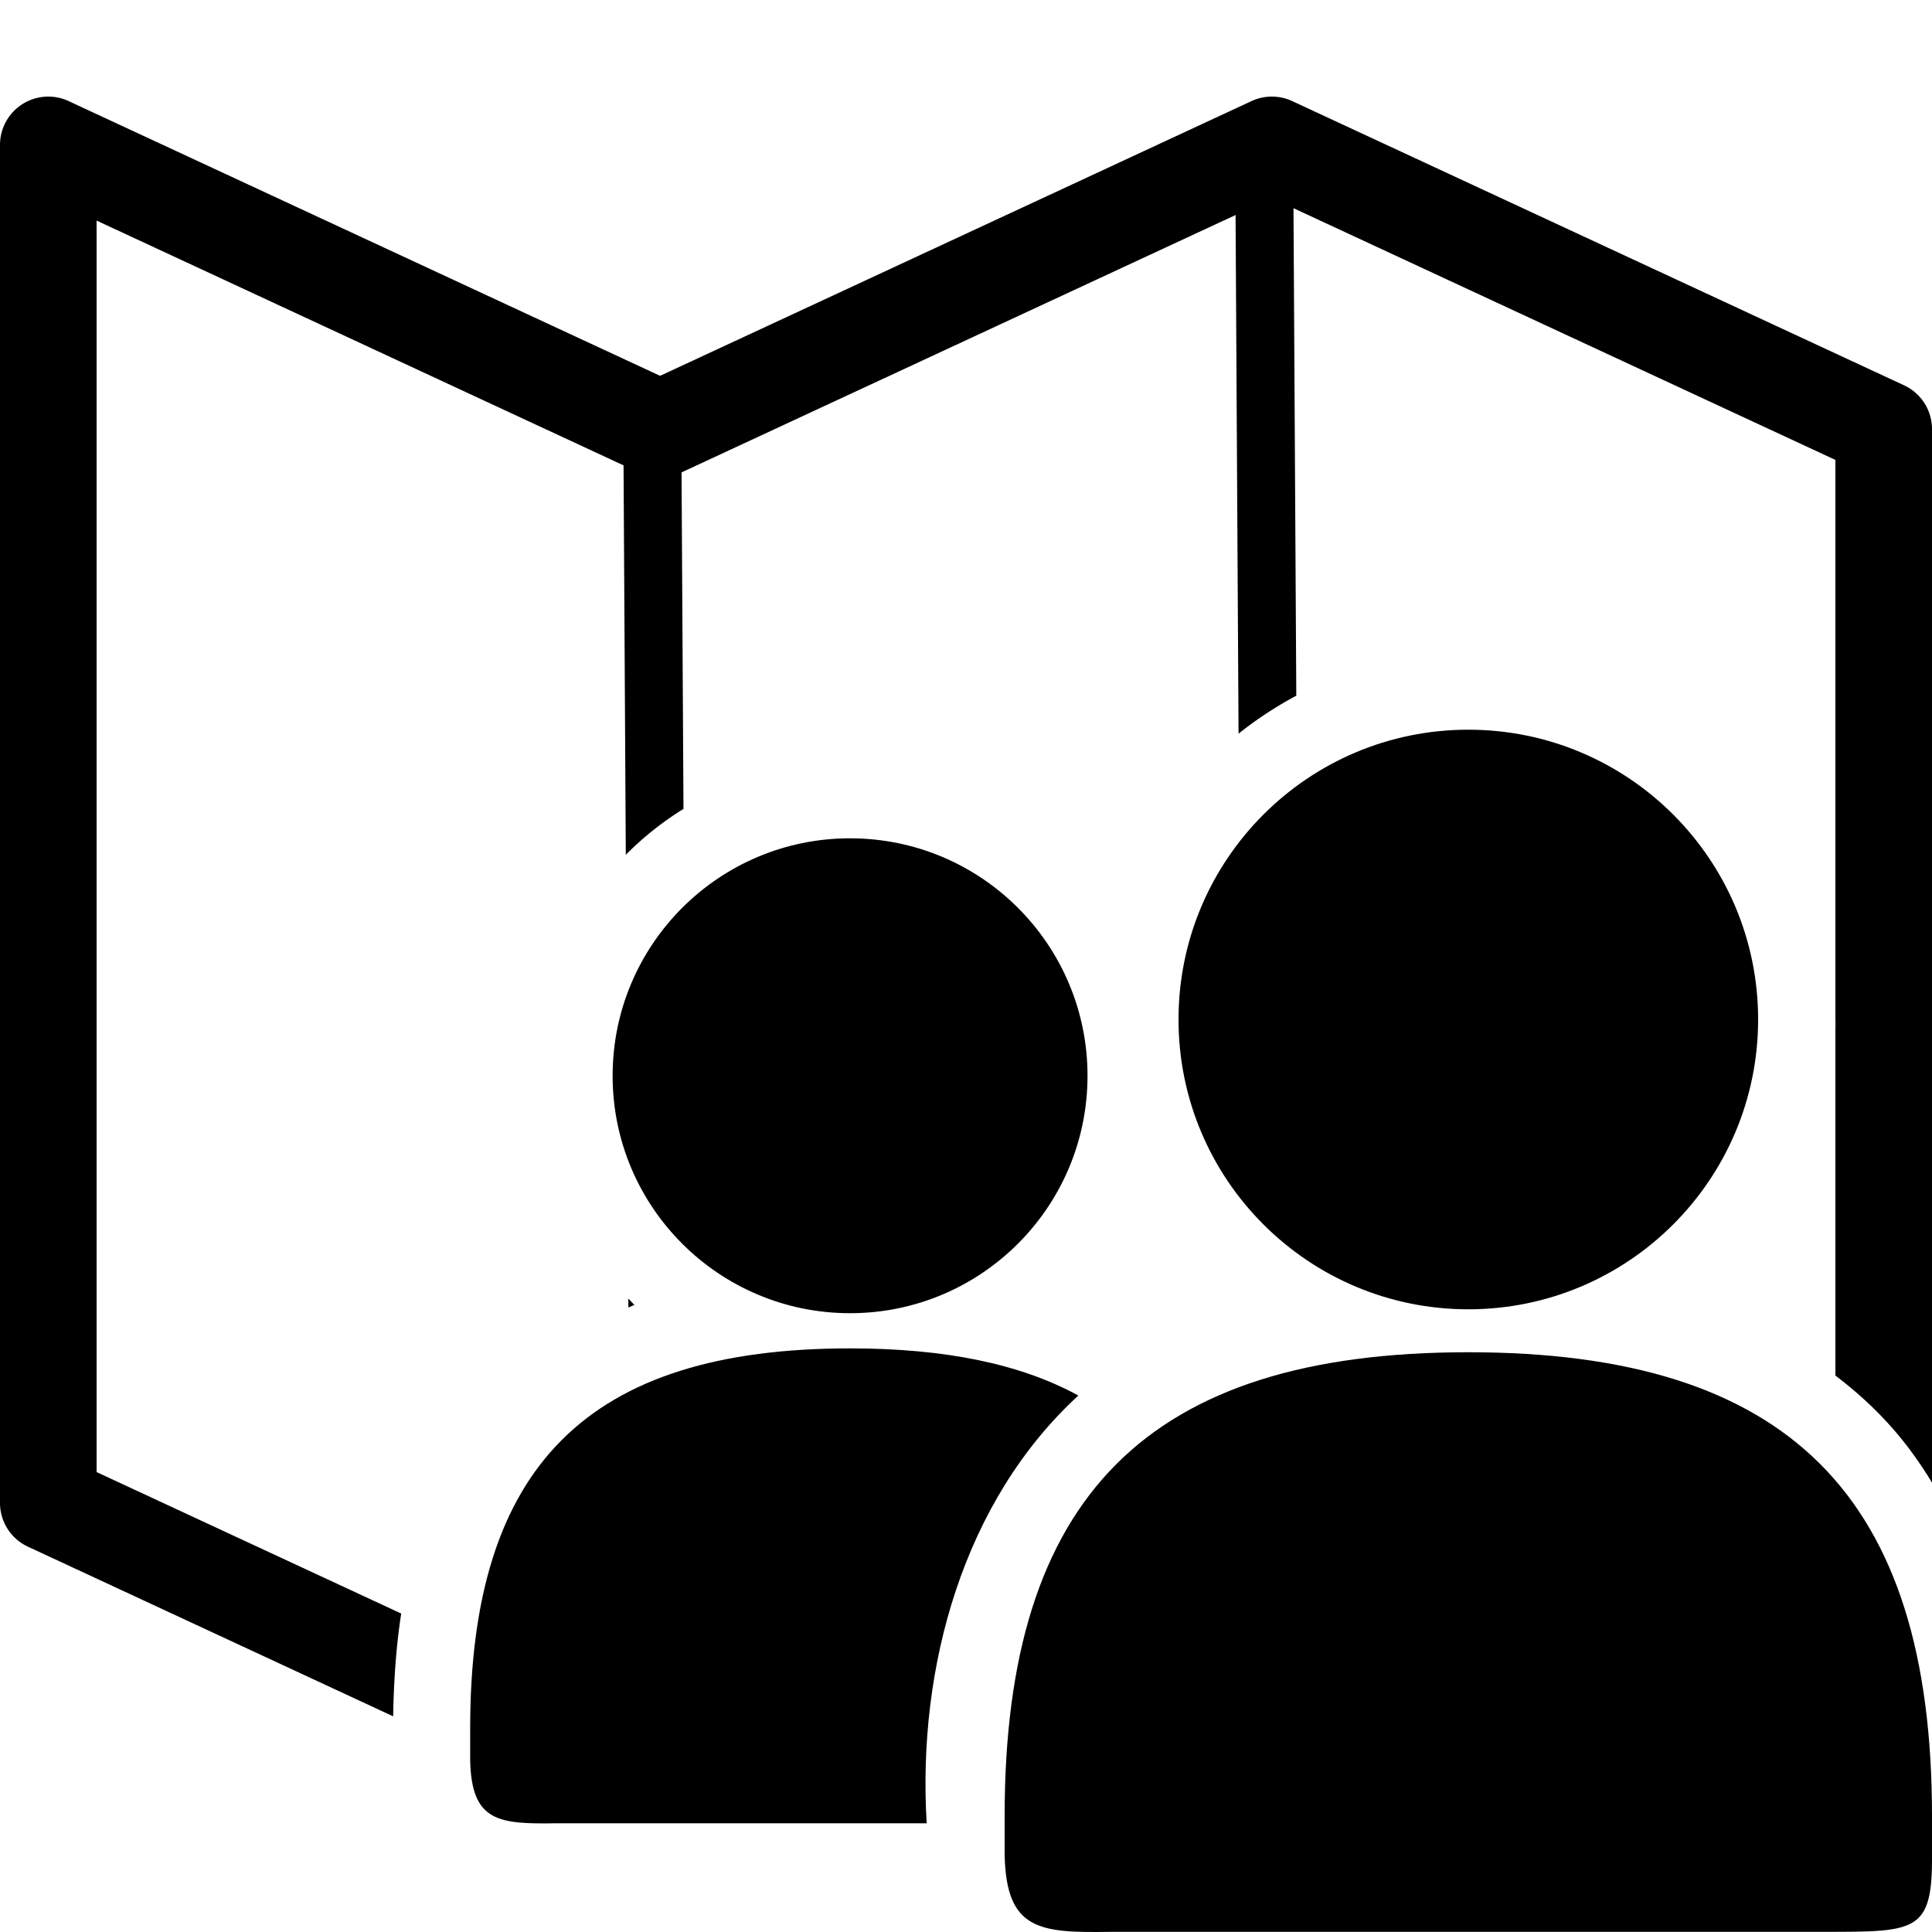 <svg xmlns="http://www.w3.org/2000/svg" width="1em" height="1em" viewBox="0 0 100 100"><path fill="currentColor" fill-rule="evenodd" d="M2.523 5A2.5 2.5 0 0 0 0 7.5v70.29a2.5 2.5 0 0 0 1.447 2.267l18.903 8.78c.03-1.779.146-3.563.416-5.32L5 76.194V11.418l27.275 12.67l.116 20.156a16.2 16.2 0 0 1 2.986-2.375l-.1-17.418L63.953 11.13l.154 26.844a19.7 19.7 0 0 1 2.989-1.965l-.145-25.233L95 23.805v28.832q.006.332 0 .664v17.898c1.466 1.11 2.79 2.4 3.889 3.885c.4.536.766 1.09 1.111 1.656V22.21a2.5 2.5 0 0 0-1.447-2.267L66.887 5.233A2.5 2.5 0 0 0 65.809 5a2.5 2.5 0 0 0-1.03.232L34.166 19.453L3.553 5.233A2.5 2.5 0 0 0 2.523 5m29.998 62.215l.004.46c.106-.04.208-.093.315-.132c-.111-.105-.21-.22-.319-.328" color="currentColor"/><path fill="currentColor" d="M76 37.769c-8.285 0-15 6.716-15 15s6.715 15 15 15c8.283 0 15-6.716 15-15s-6.717-15-15-15m0 32.223c-16.57 0-24 7.431-24 24v2c.075 3.94 1.817 4.056 5.5 4h37c4.695-.004 5.532.005 5.5-4v-2c0-16.569-7.432-24-24-24M44 43.39c-6.787 0-12.291 5.504-12.291 12.292c0 6.787 5.504 12.289 12.291 12.289s12.29-5.502 12.29-12.29s-5.503-12.29-12.29-12.29m0 26.401c-13.575 0-19.664 6.09-19.664 19.664v1.639c.062 3.228 1.489 3.323 4.506 3.277h19.123c-.488-8.088 1.901-16.678 7.851-22.139c-3.012-1.646-6.925-2.441-11.816-2.441"/></svg>